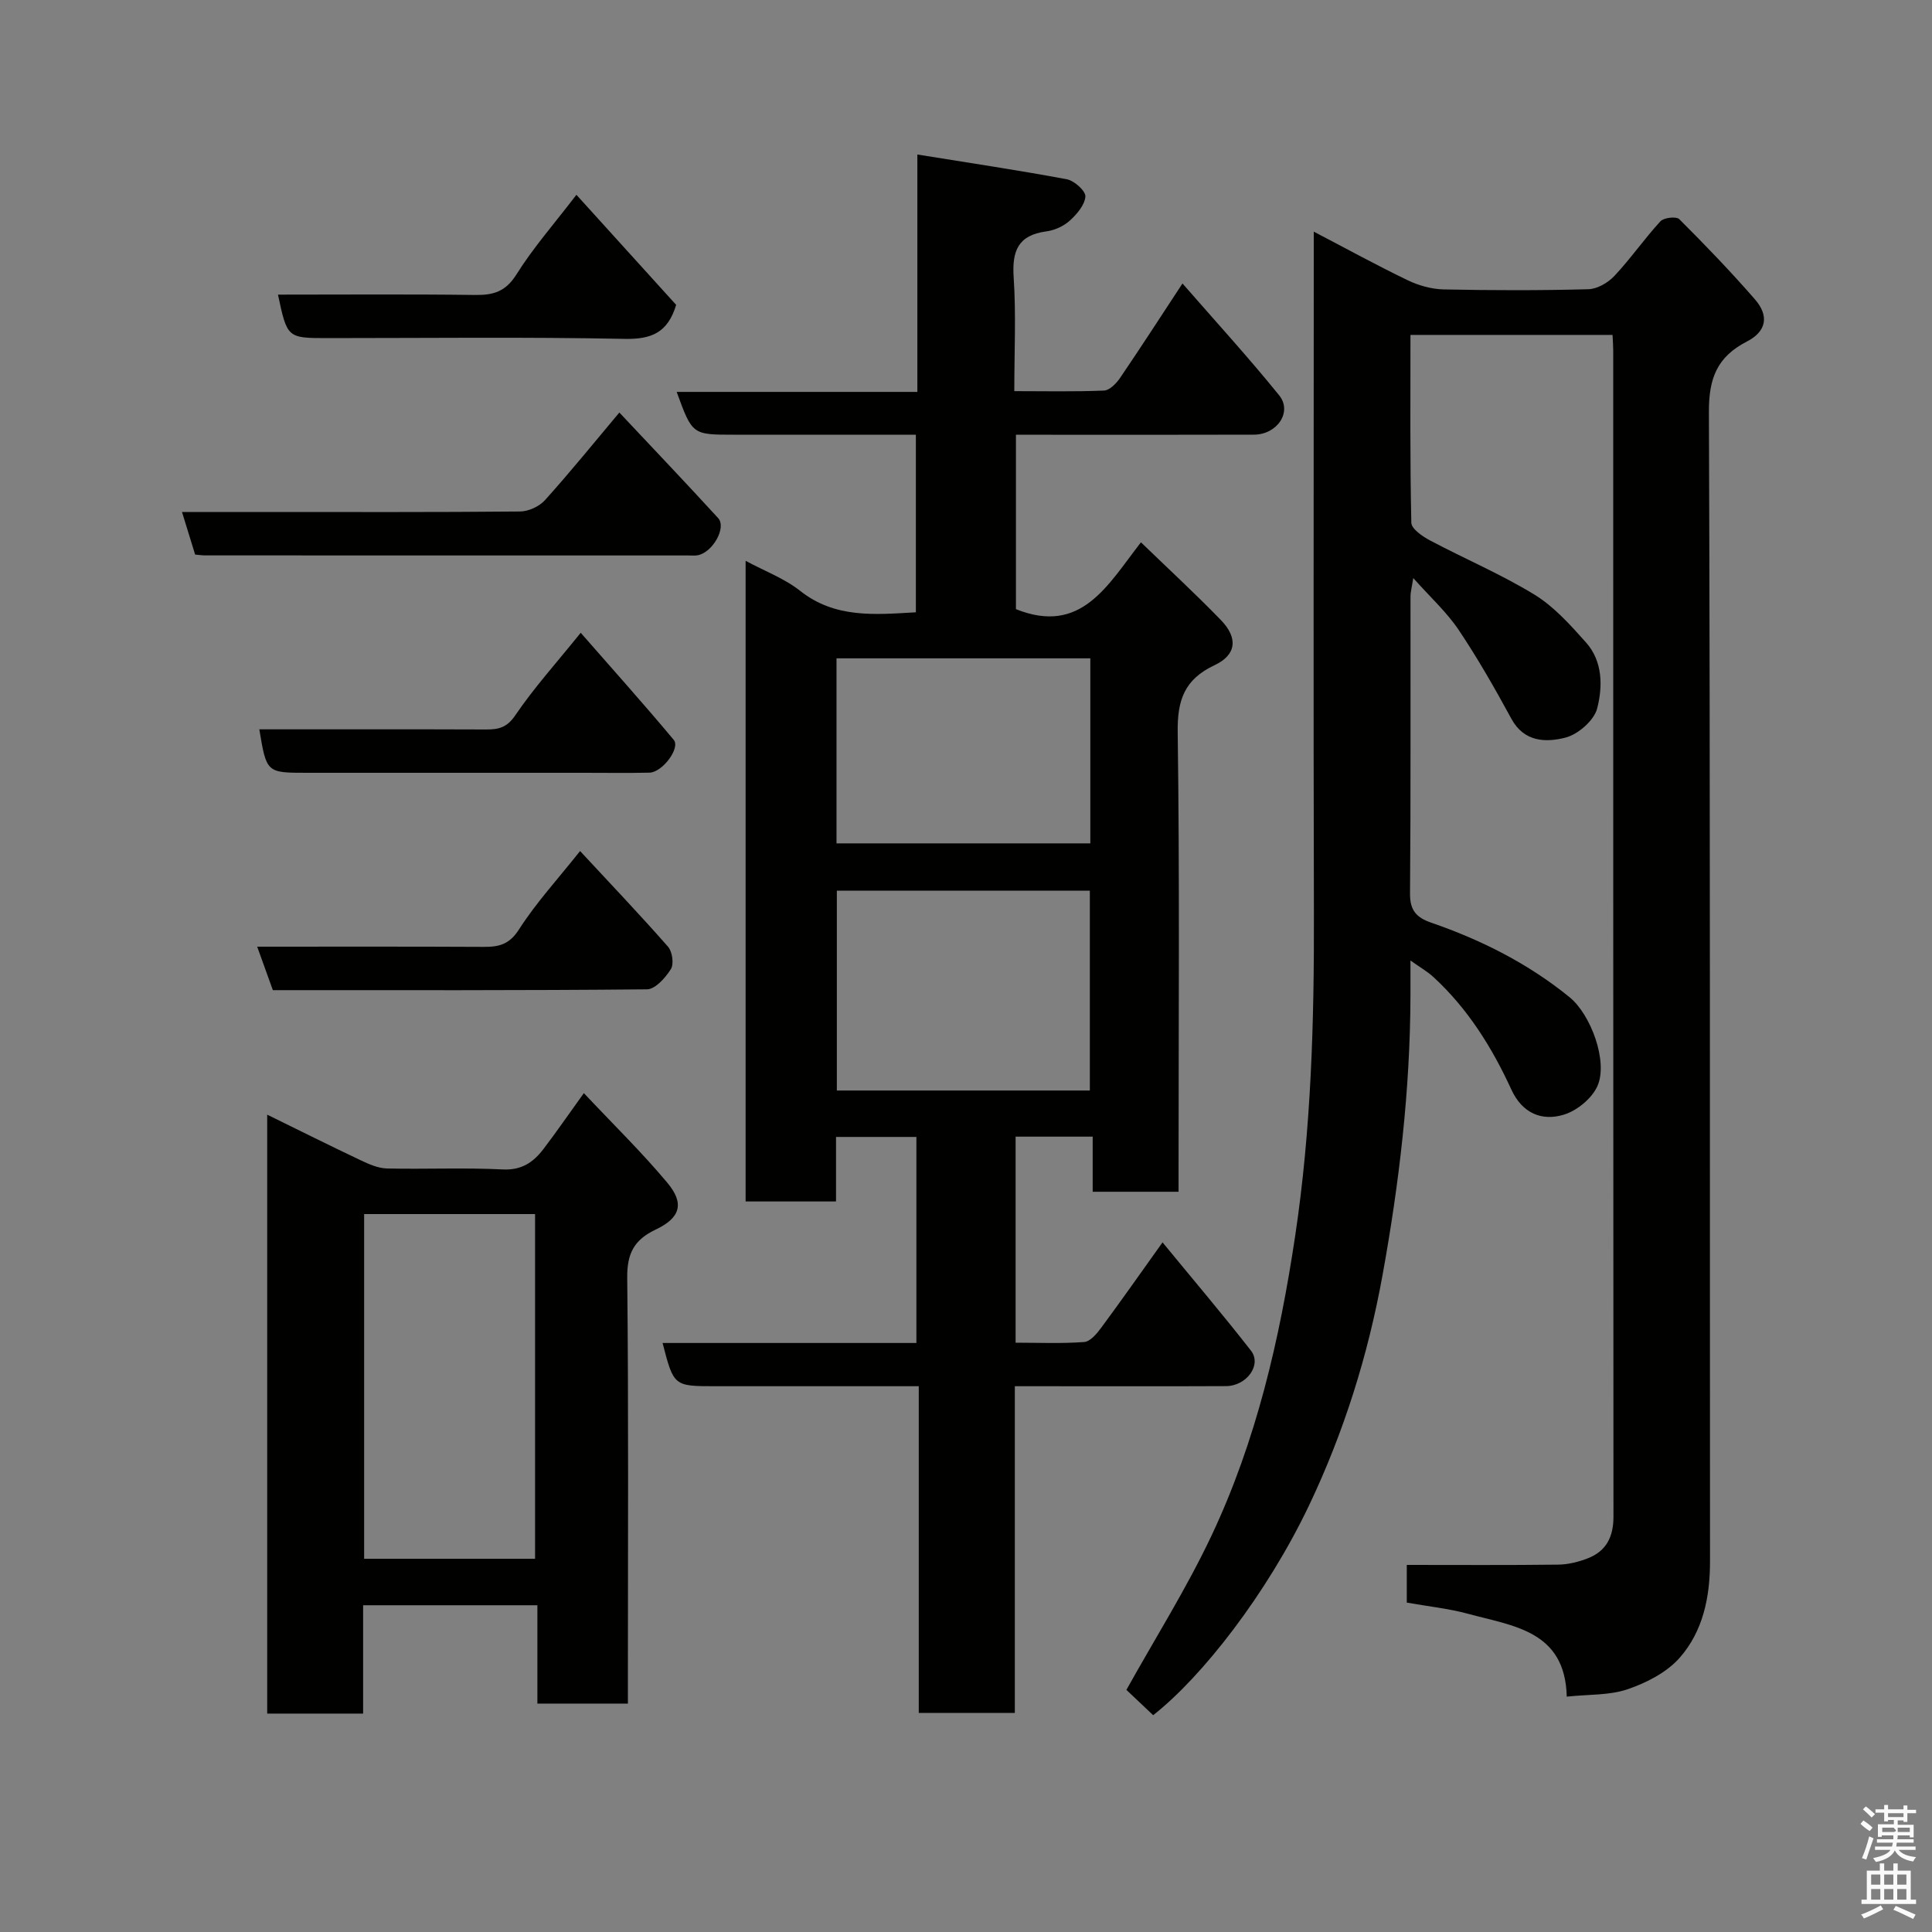<svg enable-background="new 0 0 400 400" viewBox="0 0 400 400" xmlns="http://www.w3.org/2000/svg"><rect x="0" y="0" width="400" height="400" fill="#808080" stroke="none"/><path d="m385.2 377.6.6-.7c.6.4 1.3.9 1.9 1.5l-.6.7c-.8-.5-1.4-1-1.9-1.5zm.3 7.1c.6-1.4 1.1-2.9 1.5-4.5.3.1.6.3.9.4-.5 1.4-1 2.9-1.5 4.4zm.2-10.1.6-.6c.7.5 1.3 1.1 1.9 1.6l-.7.7c-.6-.6-1.2-1.2-1.8-1.7zm8.4-.8h.8v.9h1.8v.7h-1.8v1.8h-.8v-.3h-1.2v.9h3.3v2.6h-.8v-.4h-2.5c0 .3 0 .6-.1.8h3.4v.7h-3.5c0 .3-.1.6-.1.8h4v.7h-3.5c.7.9 1.9 1.3 3.6 1.5-.2.2-.4.5-.6.9-1.9-.3-3.2-1.1-3.8-2.3-.5 1.1-1.8 2-3.9 2.4-.2-.3-.4-.5-.6-.8 1.9-.4 3.1-.9 3.6-1.7h-3.2v-.7h3.5c.1-.2.1-.5.2-.8h-3.3v-.7h3.4c0-.2 0-.5 0-.8h-2.4v.3h-.8v-2.6h3.3v-.9h-1.2v.3h-.8v-1.8h-1.8v-.7h1.8v-.9h.8v.9h3.2zm-4.4 5.5h2.4c1-.3 0-.6 0-.9h-2.4zm1.2-3.1h3.2v-.8h-3.2zm4.4 2.2h-2.4v.9h2.5v-.9z" fill="#fafafb"/><path d="m389.2 385.8h.9v1.5h1.9v-1.5h.9v1.5h2.7v6h1.1v.9h-11.3v-.9h1.1v-6h2.7zm.2 8.7.5.8c-1.2.6-2.5 1.3-4 1.9-.2-.3-.3-.6-.6-.8 1.6-.6 3-1.3 4.1-1.9zm-2-4.3h1.9v-2.1h-1.9zm0 3.1h1.9v-2.2h-1.9zm2.7-3.1h1.9v-2.1h-1.9zm0 3.1h1.9v-2.2h-1.9zm2.4 1.3c1.4.6 2.7 1.2 4.1 1.8l-.5.9c-1.5-.7-2.8-1.4-4.1-1.9zm2.2-6.5h-1.9v2.1h1.9zm-1.9 5.2h1.9v-2.2h-1.9z" fill="#fafafb"/><g fill="#010100"><path d="m238.75 355.11c-1.96-1.86-3.97-3.76-5.54-5.24 5.87-10.55 12.45-20.97 17.67-32.04 9.22-19.58 14.05-40.46 17.26-61.87 3.33-22.16 3.95-44.38 3.89-66.7-.12-44.98-.03-89.97-.03-134.95 0-1.83 0-3.66 0-6.35 6.79 3.54 13.03 6.97 19.44 10.06 2.27 1.09 4.93 1.84 7.43 1.9 9.99.21 20 .23 29.99-.04 1.85-.05 4.09-1.36 5.41-2.78 3.36-3.58 6.18-7.67 9.51-11.29.7-.76 3.28-1.04 3.89-.44 5.39 5.38 10.68 10.87 15.68 16.62 2.95 3.4 2.41 6.61-1.68 8.72-6.17 3.18-7.89 7.61-7.86 14.59.3 79.31.17 158.62.23 237.93.01 7.41-1.43 14.48-6.29 20-2.66 3.02-6.83 5.16-10.74 6.5-3.77 1.3-8.07 1.05-12.63 1.54-.33-13.68-11.1-14.6-20.39-17.14-4.07-1.11-8.33-1.54-12.73-2.33 0-2.84 0-5.58 0-7.8 10.62 0 21 .07 31.38-.06 2.06-.03 4.22-.57 6.15-1.33 3.78-1.49 5.26-4.44 5.26-8.57-.06-80.48-.04-160.95-.05-241.43 0-.98-.08-1.96-.14-3.27-13.87 0-27.58 0-41.84 0 0 13.01-.11 25.96.18 38.89.03 1.27 2.31 2.83 3.87 3.66 7.18 3.81 14.71 6.99 21.62 11.22 4.06 2.49 7.44 6.28 10.67 9.9 3.49 3.9 3.48 9.14 2.32 13.65-.64 2.5-3.96 5.39-6.59 6.06-3.99 1.02-8.53.96-11.17-3.9-3.41-6.27-6.96-12.5-10.93-18.42-2.46-3.66-5.83-6.72-9.39-10.72-.28 1.84-.57 2.84-.57 3.83-.03 20.49.07 40.99-.1 61.48-.03 3.47 1.3 4.97 4.36 6.03 10.38 3.58 20.09 8.46 28.67 15.44 4.38 3.56 8.03 13.31 5.77 18.4-1.14 2.55-4.2 5.07-6.92 5.91-4.63 1.43-8.67-.32-10.9-5.19-4-8.71-9.02-16.76-16.15-23.31-1.24-1.14-2.75-1.99-4.74-3.41 0 3.08.01 5.22 0 7.36-.06 19.45-2.31 38.64-5.78 57.78-3.02 16.65-8.02 32.57-15.25 47.75-8.72 18.26-22.11 35.42-32.24 43.36z"/><path d="m190.22 287c-14.5 0-28.28 0-42.07 0-8.66 0-8.66 0-10.97-8.95h52.55c0-14.41 0-28.34 0-42.66-5.31 0-10.69 0-16.64 0v13.36c-6.48 0-12.41 0-18.72 0 0-43.98 0-88 0-132.64 3.95 2.13 8.04 3.65 11.29 6.22 7.21 5.7 15.35 4.94 23.96 4.44 0-12.02 0-24.07 0-36.77-6.21 0-12.48 0-18.74 0-6.33 0-12.66 0-19 0-8.55 0-8.55 0-11.78-8.86h49.83c0-16.21 0-31.94 0-49.15 10.82 1.75 20.93 3.25 30.96 5.13 1.54.29 3.91 2.44 3.83 3.57-.14 1.77-1.79 3.69-3.27 5.02-1.27 1.14-3.14 1.98-4.84 2.2-5.84.78-7.11 4.06-6.74 9.52.51 7.61.13 15.27.13 23.55 6.39 0 12.5.14 18.58-.12 1.15-.05 2.53-1.46 3.3-2.59 4.22-6.2 8.29-12.5 12.94-19.58 6.82 7.82 13.66 15.3 20.02 23.16 2.77 3.43-.41 8.13-5.23 8.14-14.5.05-28.99.02-43.49.02-1.81 0-3.63 0-5.78 0v36.11c13.53 5.42 18.95-4.93 25.88-13.84 5.7 5.51 11.27 10.65 16.54 16.08 3.59 3.7 3.27 7.21-1.3 9.36-6.24 2.94-7.73 7.22-7.63 13.9.41 29.82.18 59.65.18 89.47v5.65c-6.03 0-11.63 0-17.78 0 0-3.64 0-7.37 0-11.41-5.59 0-10.65 0-15.96 0v42.66c4.69 0 9.46.21 14.19-.14 1.25-.09 2.62-1.71 3.52-2.94 4.08-5.51 8.02-11.12 12.71-17.69 6.39 7.78 12.51 14.98 18.31 22.42 2.29 2.93-.88 7.32-5.18 7.34-12.83.06-25.66.02-38.49.02-1.63 0-3.25 0-5.22 0v67.64c-6.74 0-13.13 0-19.89 0 0-22.28 0-44.55 0-67.64zm35.42-61.22c0-14.11 0-27.82 0-41.38-17.73 0-35.1 0-52.38 0v41.38zm-52.45-51.17h52.55c0-12.98 0-25.57 0-38.31-17.63 0-35 0-52.55 0z"/><path d="m75.18 354.78c-6.99 0-13.26 0-19.86 0 0-41.19 0-82.27 0-124 6.58 3.22 12.95 6.41 19.39 9.46 1.69.8 3.57 1.63 5.39 1.68 8 .18 16.01-.2 23.99.2 3.9.19 6.31-1.47 8.38-4.17 2.67-3.49 5.16-7.12 8.41-11.63 5.95 6.33 11.94 12.17 17.28 18.55 3.6 4.3 2.71 7.28-2.43 9.71-4.42 2.1-5.92 4.91-5.87 9.94.29 27.5.14 55 .14 82.5v5.69c-6.31 0-12.24 0-18.74 0 0-6.56 0-13.29 0-20.36-12.26 0-23.98 0-36.08 0zm35.6-103.42c-12.11 0-23.82 0-35.39 0v71.37h35.39c0-23.85 0-47.43 0-71.37z"/><path d="m40.4 114.82c-.87-2.8-1.71-5.54-2.72-8.82h16.51c17.83 0 35.66.07 53.48-.1 1.76-.02 3.98-1.04 5.16-2.35 5.14-5.7 9.97-11.67 15.4-18.14 6.95 7.39 13.77 14.56 20.45 21.85 1.79 1.95-1.12 7.11-4.22 7.7-.64.12-1.33.04-2 .04-33.32 0-66.65 0-99.97-.01-.64 0-1.29-.1-2.09-.17z"/><path d="m53.69 151c15.67 0 31.31-.03 46.95.03 2.58.01 4.32-.38 6.05-2.94 3.84-5.66 8.47-10.79 13.54-17.08 6.64 7.59 13.08 14.77 19.26 22.17 1.42 1.7-2.36 6.73-5.02 6.79-4.49.1-8.99.03-13.48.03-19.14 0-38.28 0-57.42 0-8.39 0-8.39 0-9.88-9z"/><path d="m120.1 176.2c6.41 6.91 12.45 13.24 18.21 19.81.89 1.01 1.25 3.57.59 4.63-1.12 1.79-3.23 4.17-4.94 4.19-25.78.25-51.56.17-77.47.17-1.08-3.01-2.1-5.84-3.24-9 15.96 0 31.43-.04 46.89.04 3.15.02 5.32-.49 7.31-3.61 3.5-5.47 7.96-10.33 12.65-16.23z"/><path d="m119.34 40.33c7.13 7.87 13.98 15.43 20.65 22.79-1.74 5.77-5.12 7.15-10.67 7.04-20.47-.41-40.96-.16-61.44-.16-8.41 0-8.41 0-10.33-9 13.67 0 27.26-.11 40.84.07 3.77.05 6.3-.7 8.52-4.23 3.45-5.51 7.8-10.46 12.43-16.51z"/></g></svg>